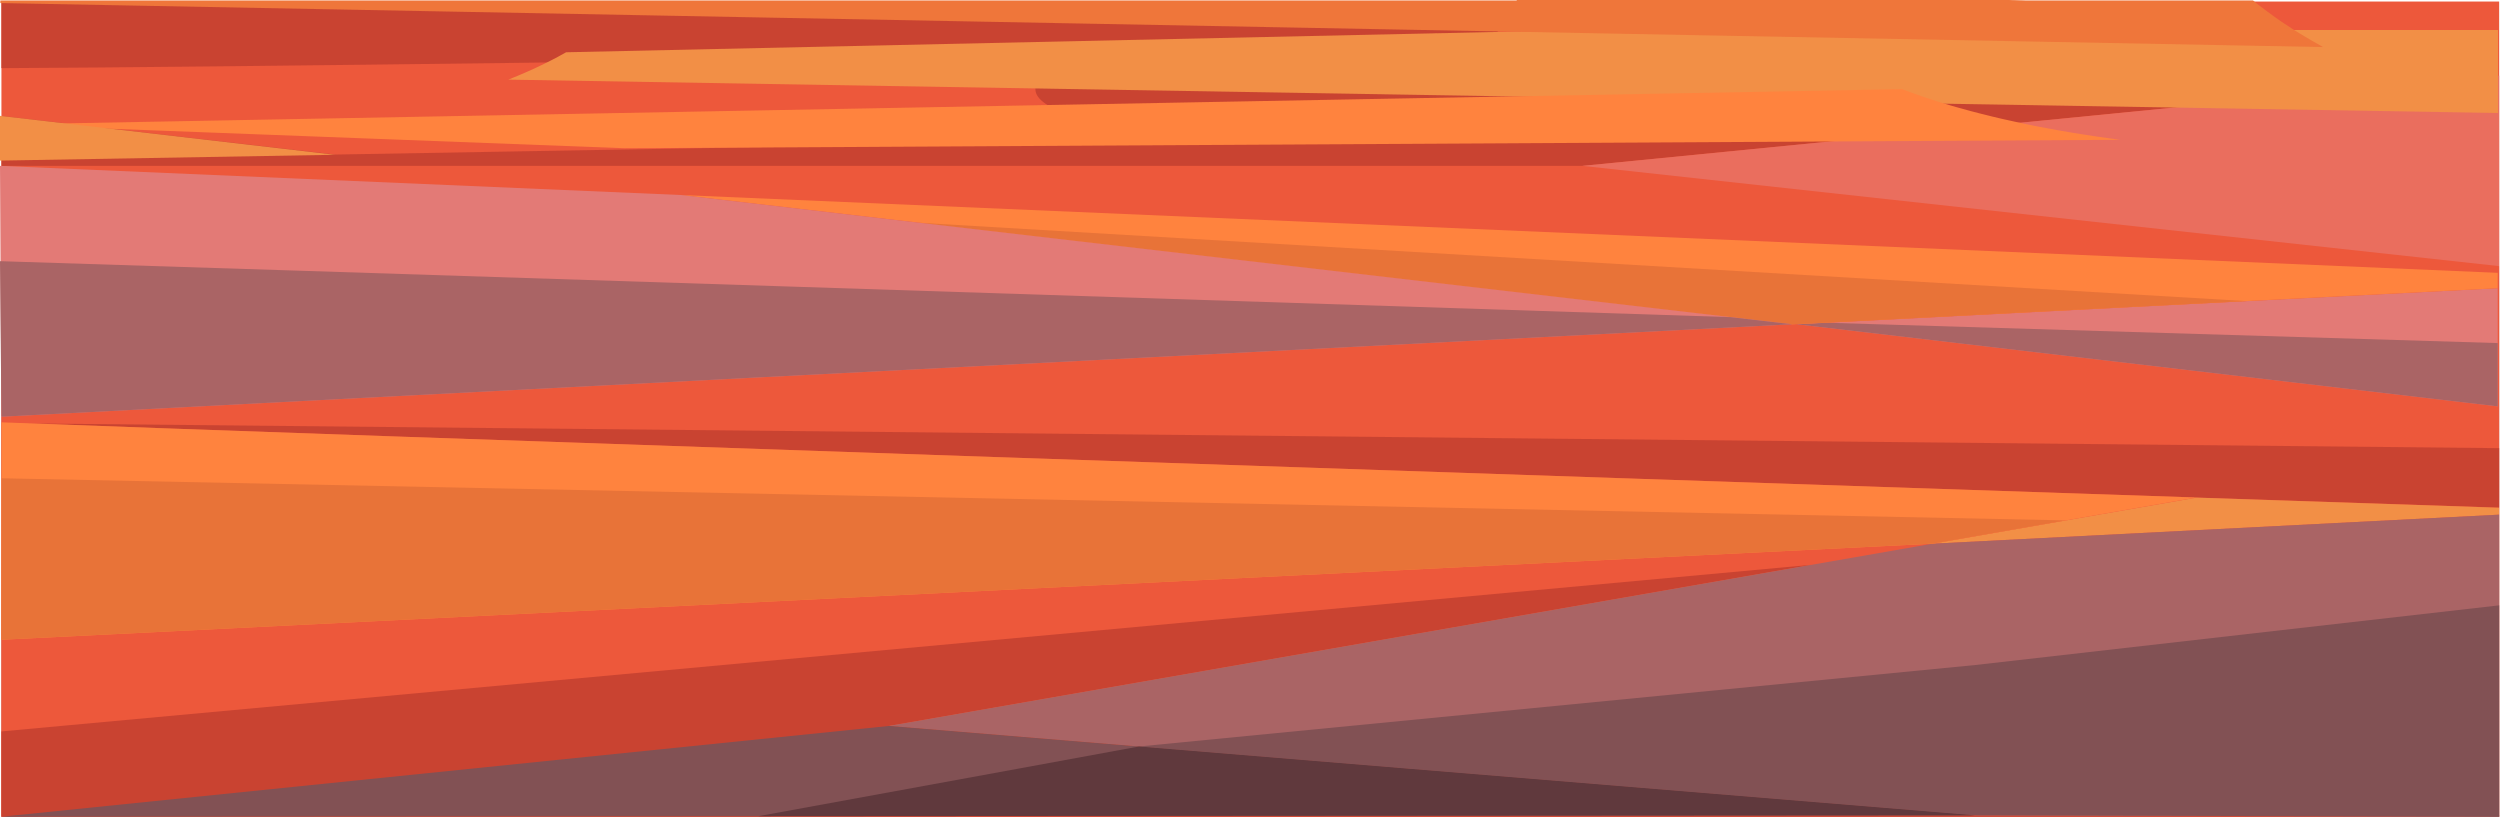 <svg viewBox="0 0 2199 719" fill="none" xmlns="http://www.w3.org/2000/svg">
    <path d="M1391.88 145.902H1.257V145.999C113.234 150.737 334.771 160.212 598.663 171.525C1151.2 195.117 1889.4 226.733 2197 239.98V253.516C2058.62 260.574 1833.03 272.08 1576.39 285.23C990.294 315.3 242.327 353.878 1.257 366.544V718.392H2198.26V234.082L1391.88 145.902Z" fill="#C94331"/>
    <path d="M2198.26 1.354H1.257V718.392H2198.26V1.354Z" fill="#ED583B"/>
    <path d="M1968.89 89.05L1291.99 59.27C1292.09 59.173 1292.19 59.076 1292.19 58.98C1293.06 58.109 1293.83 57.239 1294.7 56.272C1295.19 55.692 1295.67 55.209 1296.25 54.629C1297.31 53.468 1298.28 52.405 1299.25 51.245C1299.73 50.665 1300.21 50.084 1300.7 49.601C1301.57 48.634 1302.44 47.571 1303.21 46.604C1303.69 46.023 1304.18 45.443 1304.66 44.863C1305.44 43.896 1306.21 42.929 1306.98 41.963C1307.37 41.479 1307.76 40.996 1308.14 40.512C1309.21 39.159 1310.27 37.805 1311.24 36.451C1311.72 35.871 1312.11 35.194 1312.59 34.614C1313.27 33.648 1313.94 32.777 1314.62 31.81C1315.01 31.23 1315.49 30.65 1315.88 29.973C1316.65 28.813 1317.43 27.75 1318.2 26.589L1758.95 1.45H1.257V59.947C191.754 59.173 709.77 52.018 927.052 48.924L951.711 47.474C952.098 47.861 895 49.379 952.968 48.537C824.5 96.398 1024.99 122.266 1080.5 122.266C1131.36 122.266 1204.77 148.416 1242.48 120.087L1292.19 59.27C1291.8 59.657 1291.41 60.043 1291.03 60.43C1289.87 61.687 1288.61 62.944 1287.45 64.104C1286.97 64.588 1286.48 65.071 1286 65.555C1285.13 66.425 1284.26 67.295 1283.39 68.165C1282.9 68.648 1282.32 69.132 1281.84 69.615C1280.58 70.776 1279.33 72.033 1278.07 73.193C1277.68 73.58 1277.2 73.966 1276.81 74.353C1275.85 75.223 1274.88 76.094 1273.81 76.964C1273.23 77.447 1272.75 77.931 1272.17 78.317C1271.11 79.284 1269.95 80.154 1268.88 81.121C1268.5 81.508 1268.01 81.798 1267.63 82.185C1266.37 83.248 1265.11 84.215 1263.76 85.279C1263.18 85.666 1262.69 86.149 1262.11 86.536C1261.05 87.309 1259.99 88.18 1259.02 88.953C1258.54 89.34 1258.05 89.63 1257.67 90.017C1256.22 91.08 1254.77 92.144 1253.41 93.111C1252.93 93.497 1252.44 93.787 1251.86 94.174C1250.8 94.948 1249.74 95.721 1248.58 96.398C1248.09 96.785 1247.51 97.075 1247.03 97.462C1245.58 98.428 1244.03 99.492 1242.48 100.459C1242.1 100.749 1241.71 100.942 1241.23 101.232C1240.07 102.006 1238.81 102.779 1237.55 103.553C1236.97 103.843 1236.49 104.23 1235.91 104.52C1234.56 105.39 1233.2 106.163 1231.75 106.937C1231.46 107.13 1231.17 107.324 1230.88 107.42C1229.33 108.291 1227.79 109.161 1226.24 110.031C1225.66 110.321 1225.18 110.611 1224.6 110.901C1223.34 111.578 1222.08 112.255 1220.73 112.932C1220.34 113.125 1219.86 113.415 1219.47 113.608C1217.83 114.479 1216.18 115.252 1214.54 116.026C1214.05 116.219 1213.57 116.509 1213.09 116.702C1211.83 117.283 1210.48 117.959 1209.22 118.54C1208.74 118.733 1208.16 119.023 1207.67 119.216C1207 119.507 1206.32 119.796 1205.64 120.087L1000.25 123.664L294.835 135.943L1.257 102.006V145.902H1391.88L1968.89 89.05Z" fill="#C94331"/>
    <path d="M2197 99.105L1968.89 89.05L1391.88 145.902L2198.26 234.082V66.521L2197 66.618V99.105Z" fill="#EA6E5E"/>
    <path d="M1931.95 437.61C2045.96 441.478 2138.4 444.572 2198.26 446.505V394.197L25.528 372.442C371.904 385.398 1392.95 419.529 1931.95 437.61Z" fill="#C94331"/>
    <path d="M782.004 638.528L1593.31 496.783L1.257 643.362V718.392H2198.26V717.135H1737.29L782.004 638.528Z" fill="#C94331"/>
    <path d="M2197 357.456V253.516C2058.62 260.574 1836.89 272.08 1580.35 285.23L2197 357.456Z" fill="#E37A76"/>
    <path d="M1606.75 283.876C1597.95 284.359 1589.15 284.746 1580.35 285.23L2197 357.456V301.763L1606.75 283.876Z" fill="#AA6465"/>
    <path d="M1576.39 285.23C1833.03 272.08 2058.62 260.574 2197 253.516V239.98C1889.4 226.733 1151.2 195.117 598.663 171.525L1576.39 285.23Z" fill="#FF833E"/>
    <path d="M1975.85 264.829L807.823 195.89L1576.39 285.326C1723.18 277.688 1859.81 270.727 1975.85 264.829Z" fill="#E87338"/>
    <path d="M1331.93 4.641C1331.35 5.705 1330.77 6.768 1330.09 7.832C1329.71 8.508 1329.32 9.185 1328.93 9.862C1328.26 10.926 1327.68 11.989 1327 13.149C1326.61 13.826 1326.13 14.6 1325.74 15.277C1324.97 16.534 1324.2 17.791 1323.42 19.047C1323.04 19.724 1322.55 20.401 1322.16 20.981C1321.49 21.948 1320.91 22.915 1320.23 23.882C1319.84 24.462 1319.46 25.042 1319.07 25.719C1318.88 26.009 1318.68 26.299 1318.49 26.492L1781.78 0H1334.35C1333.87 0.87 1333.38 1.837 1332.9 2.707C1332.61 3.384 1332.32 3.964 1331.93 4.641Z" fill="#EF763A"/>
    <path d="M1699.87 478.219L2198.26 452.693V446.602C2138.59 444.572 2047.7 441.574 1931.95 437.707L1699.87 478.219Z" fill="#F28F46"/>
    <path d="M782.004 638.528L1737.29 717.135L2198.26 718.392V452.693L1699.87 478.219L782.004 638.528Z" fill="#AA6465"/>
    <path d="M1931.95 437.61C1374.29 418.949 309.63 383.271 1.257 371.475V562.724L1699.87 478.219L1931.95 437.61Z" fill="#FF833E"/>
    <path d="M1.547 420.69L1.257 562.724L1699.87 478.219L1816.97 457.721L1.547 420.69Z" fill="#E87338"/>
    <path d="M598.663 171.525C333.805 160.212 111.591 150.737 0 145.902L1.257 366.544C241.07 353.878 989.327 315.3 1576.39 285.23L598.663 171.525Z" fill="#E37A76"/>
    <path d="M0 229.731L1.257 366.544C241.07 353.878 989.327 315.3 1576.39 285.23L1522.14 278.945C1119.19 265.795 211.964 236.306 0 229.731Z" fill="#AA6465"/>
    <path d="M497.93 45.978C496.434 46.832 494.938 47.616 493.442 48.47C492.695 48.898 491.759 49.325 491.012 49.823C489.703 50.536 488.394 51.176 487.085 51.889C486.15 52.316 485.402 52.815 484.467 53.242C482.41 54.239 480.54 55.236 478.484 56.233C477.736 56.589 476.988 56.945 476.24 57.301C474.744 58.014 473.248 58.726 471.752 59.438C470.817 59.865 469.882 60.293 468.947 60.72C467.264 61.432 465.768 62.216 464.086 62.928C463.151 63.355 462.216 63.782 461.281 64.139C459.411 64.993 457.354 65.848 455.484 66.631C454.549 67.059 453.614 67.415 452.493 67.842C450.81 68.483 449.314 69.195 447.631 69.836C447.444 69.907 447.257 69.978 447.257 70.05L2197.26 99.392V26.392H1394.34L497.93 45.978Z" fill="#F28F46"/>
    <path d="M2041.26 40.15C2038.82 38.812 2036.37 37.474 2034.15 36.136C2033.04 35.562 2032.15 34.893 2031.04 34.32C2029.49 33.364 2027.93 32.504 2026.38 31.548C2025.49 30.975 2024.38 30.401 2023.49 29.828C2021.27 28.49 2019.05 27.056 2016.83 25.718C2015.94 25.145 2015.05 24.572 2014.17 23.903C2012.61 22.947 2011.28 21.991 2009.72 21.035C2008.84 20.366 2007.73 19.698 2006.84 19.124C2005.06 17.882 2003.29 16.639 2001.51 15.397C2000.62 14.728 1999.51 13.963 1998.62 13.294C1997.07 12.243 1995.73 11.192 1994.18 10.045C1993.29 9.376 1992.4 8.707 1991.52 8.038C1990.18 6.986 1988.85 5.935 1987.3 4.884C1986.63 4.311 1985.74 3.642 1985.08 3.068C1983.97 2.208 1982.85 1.252 1981.74 0.392H0.257V2.686L2043.26 41.392C2042.59 40.914 2041.92 40.532 2041.26 40.15Z" fill="#EF763A"/>
    <path d="M1865 122.98C1865 122.98 1864.82 122.98 1865 122.98C1862.11 122.628 1859.41 122.275 1856.89 121.863C1856.16 121.745 1855.44 121.686 1854.72 121.569C1851.47 121.098 1848.41 120.686 1845.16 120.216C1844.26 120.098 1843.18 119.922 1842.28 119.804C1839.93 119.451 1837.41 119.098 1835.06 118.686C1834.16 118.569 1833.26 118.392 1832.36 118.275C1829.29 117.804 1826.23 117.275 1823.16 116.804C1822.44 116.686 1821.54 116.51 1820.82 116.392C1818.47 115.98 1816.13 115.569 1813.61 115.157C1812.52 114.98 1811.62 114.804 1810.54 114.628C1807.65 114.098 1804.77 113.569 1801.88 113.039C1801.34 112.922 1800.8 112.804 1800.26 112.745C1797.74 112.275 1795.03 111.745 1792.51 111.275C1791.42 111.098 1790.52 110.863 1789.44 110.686C1787.1 110.216 1784.93 109.745 1782.59 109.275C1781.87 109.098 1781.15 108.98 1780.42 108.804C1777.54 108.216 1774.83 107.628 1771.95 106.98C1771.05 106.745 1769.96 106.569 1769.06 106.333C1767.08 105.863 1764.92 105.392 1762.93 104.98C1762.03 104.745 1761.13 104.569 1760.05 104.333C1757.34 103.686 1754.64 103.098 1752.11 102.451C1751.21 102.216 1750.31 102.039 1749.59 101.804C1747.6 101.333 1745.62 100.804 1743.64 100.333C1742.55 100.098 1741.65 99.804 1740.57 99.569C1738.23 98.922 1735.7 98.333 1733.36 97.686C1732.64 97.451 1731.73 97.275 1731.01 97.039C1729.03 96.451 1726.87 95.922 1724.88 95.333C1723.8 95.039 1722.9 94.745 1721.82 94.51C1720.01 93.98 1718.03 93.451 1716.23 92.922C1715.5 92.686 1714.6 92.451 1713.88 92.216C1711.54 91.51 1709.19 90.804 1706.85 90.039C1705.95 89.745 1704.86 89.451 1703.96 89.157C1702.34 88.627 1700.72 88.098 1699.09 87.569C1698.19 87.275 1697.29 86.98 1696.39 86.686C1694.04 85.922 1691.88 85.216 1689.72 84.451C1688.81 84.157 1688.09 83.863 1687.19 83.569C1685.57 83.039 1684.13 82.51 1682.5 81.922C1681.6 81.569 1680.7 81.275 1679.8 80.922C1677.81 80.216 1676.01 79.51 1674.03 78.804C1673.67 78.686 1673.31 78.569 1672.95 78.392L0 109.569L549.473 130.392L1865 122.98Z" fill="#FF833E"/>
    <path d="M0 101.909V141.261L294.642 136.137L0 101.909Z" fill="#F28F46"/>
    <path d="M782.004 638.528L1.257 718.392L1737.29 717.135L782.004 638.528Z" fill="#825154"/>
    <path d="M1263.95 29.683L983.622 45.733L1233.98 56.756C1244.71 48.634 1254.77 39.545 1263.95 29.683Z" fill="#F28F46"/>
    <path d="M1737.29 584.963L1001.8 656.608L1737.29 717.135L2198.26 718.392V532.461L1737.29 584.963Z" fill="#825154"/>
    <path d="M667.126 717.909L1737.29 717.135L1001.8 656.608C1001.8 656.608 826.389 688.902 667.126 717.909Z" fill="#60393D"/>
</svg>
